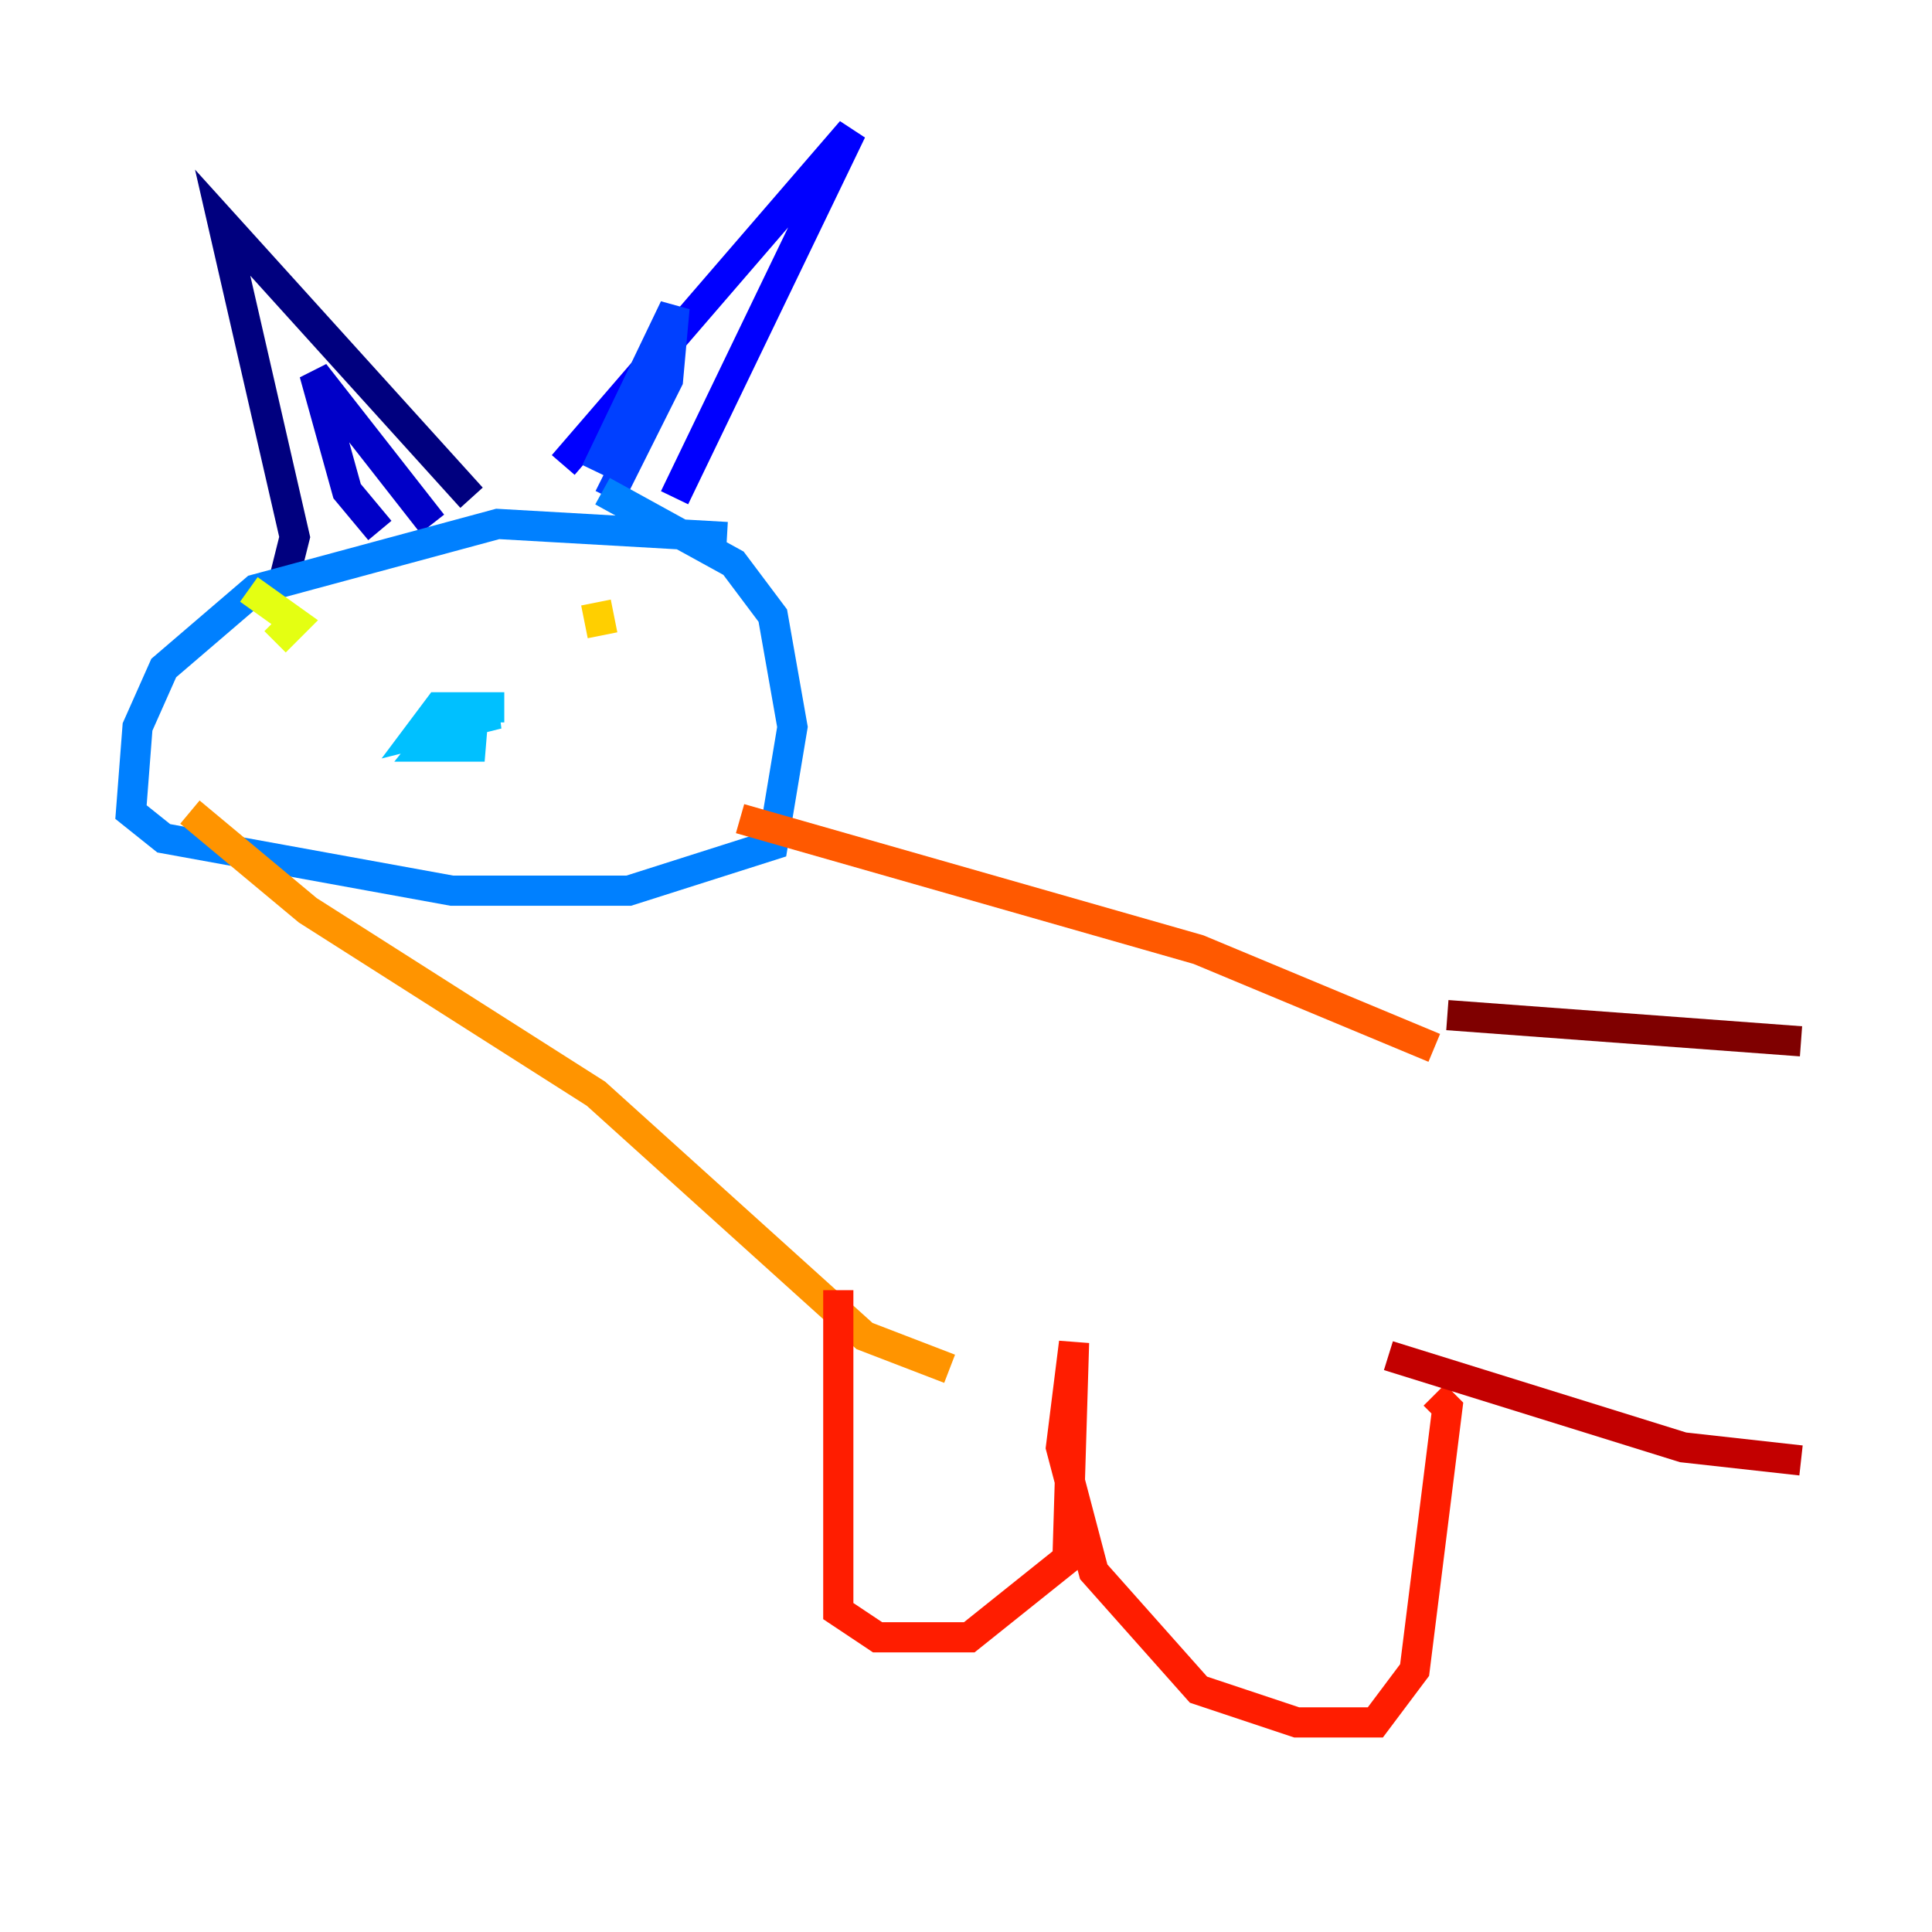 <?xml version="1.0" encoding="utf-8" ?>
<svg baseProfile="tiny" height="128" version="1.2" viewBox="0,0,128,128" width="128" xmlns="http://www.w3.org/2000/svg" xmlns:ev="http://www.w3.org/2001/xml-events" xmlns:xlink="http://www.w3.org/1999/xlink"><defs /><polyline fill="none" points="18.658,39.051 19.525,35.58 14.752,14.752 31.241,32.976" stroke="#00007f" stroke-width="2" /><polyline fill="none" points="25.166,35.146 22.997,32.542 20.827,24.732 28.637,34.712" stroke="#0000c8" stroke-width="2" /><polyline fill="none" points="37.315,30.807 56.407,8.678 44.691,32.976" stroke="#0000ff" stroke-width="2" /><polyline fill="none" points="39.485,31.241 44.691,20.393 44.258,25.166 40.352,32.976" stroke="#0040ff" stroke-width="2" /><polyline fill="none" points="48.163,35.58 32.976,34.712 16.922,39.051 10.848,44.258 9.112,48.163 8.678,53.803 10.848,55.539 29.939,59.01 41.654,59.01 51.2,55.973 52.502,48.163 51.2,40.786 48.597,37.315 39.919,32.542" stroke="#0080ff" stroke-width="2" /><polyline fill="none" points="33.41,46.861 29.071,46.861 27.77,48.597 32.976,47.295 29.939,47.295 28.203,49.464 32.108,49.464 29.505,49.031" stroke="#00c0ff" stroke-width="2" /><polyline fill="none" points="26.034,39.919 26.034,39.919" stroke="#15ffe1" stroke-width="2" /><polyline fill="none" points="24.732,40.352 24.732,40.352" stroke="#49ffad" stroke-width="2" /><polyline fill="none" points="21.695,38.617 21.695,38.617" stroke="#7cff79" stroke-width="2" /><polyline fill="none" points="22.997,40.352 22.997,40.352" stroke="#b0ff46" stroke-width="2" /><polyline fill="none" points="16.488,39.051 19.525,41.22 18.224,42.522" stroke="#e4ff12" stroke-width="2" /><polyline fill="none" points="39.485,39.919 39.919,42.088" stroke="#ffcf00" stroke-width="2" /><polyline fill="none" points="12.583,53.803 20.393,60.312 39.485,72.461 57.275,88.515 62.915,90.685" stroke="#ff9400" stroke-width="2" /><polyline fill="none" points="49.031,54.237 79.403,62.915 95.024,69.424" stroke="#ff5900" stroke-width="2" /><polyline fill="none" points="55.539,85.478 55.539,106.739 58.142,108.475 64.217,108.475 70.725,103.268 71.159,88.949 70.291,95.891 72.461,104.136 79.403,111.946 85.912,114.115 91.119,114.115 93.722,110.644 95.891,93.288 95.024,92.42" stroke="#ff1d00" stroke-width="2" /><polyline fill="none" points="91.986,89.817 111.512,95.891 119.322,96.759" stroke="#c30000" stroke-width="2" /><polyline fill="none" points="95.891,67.254 119.322,68.99" stroke="#7f0000" stroke-width="2" /></svg>